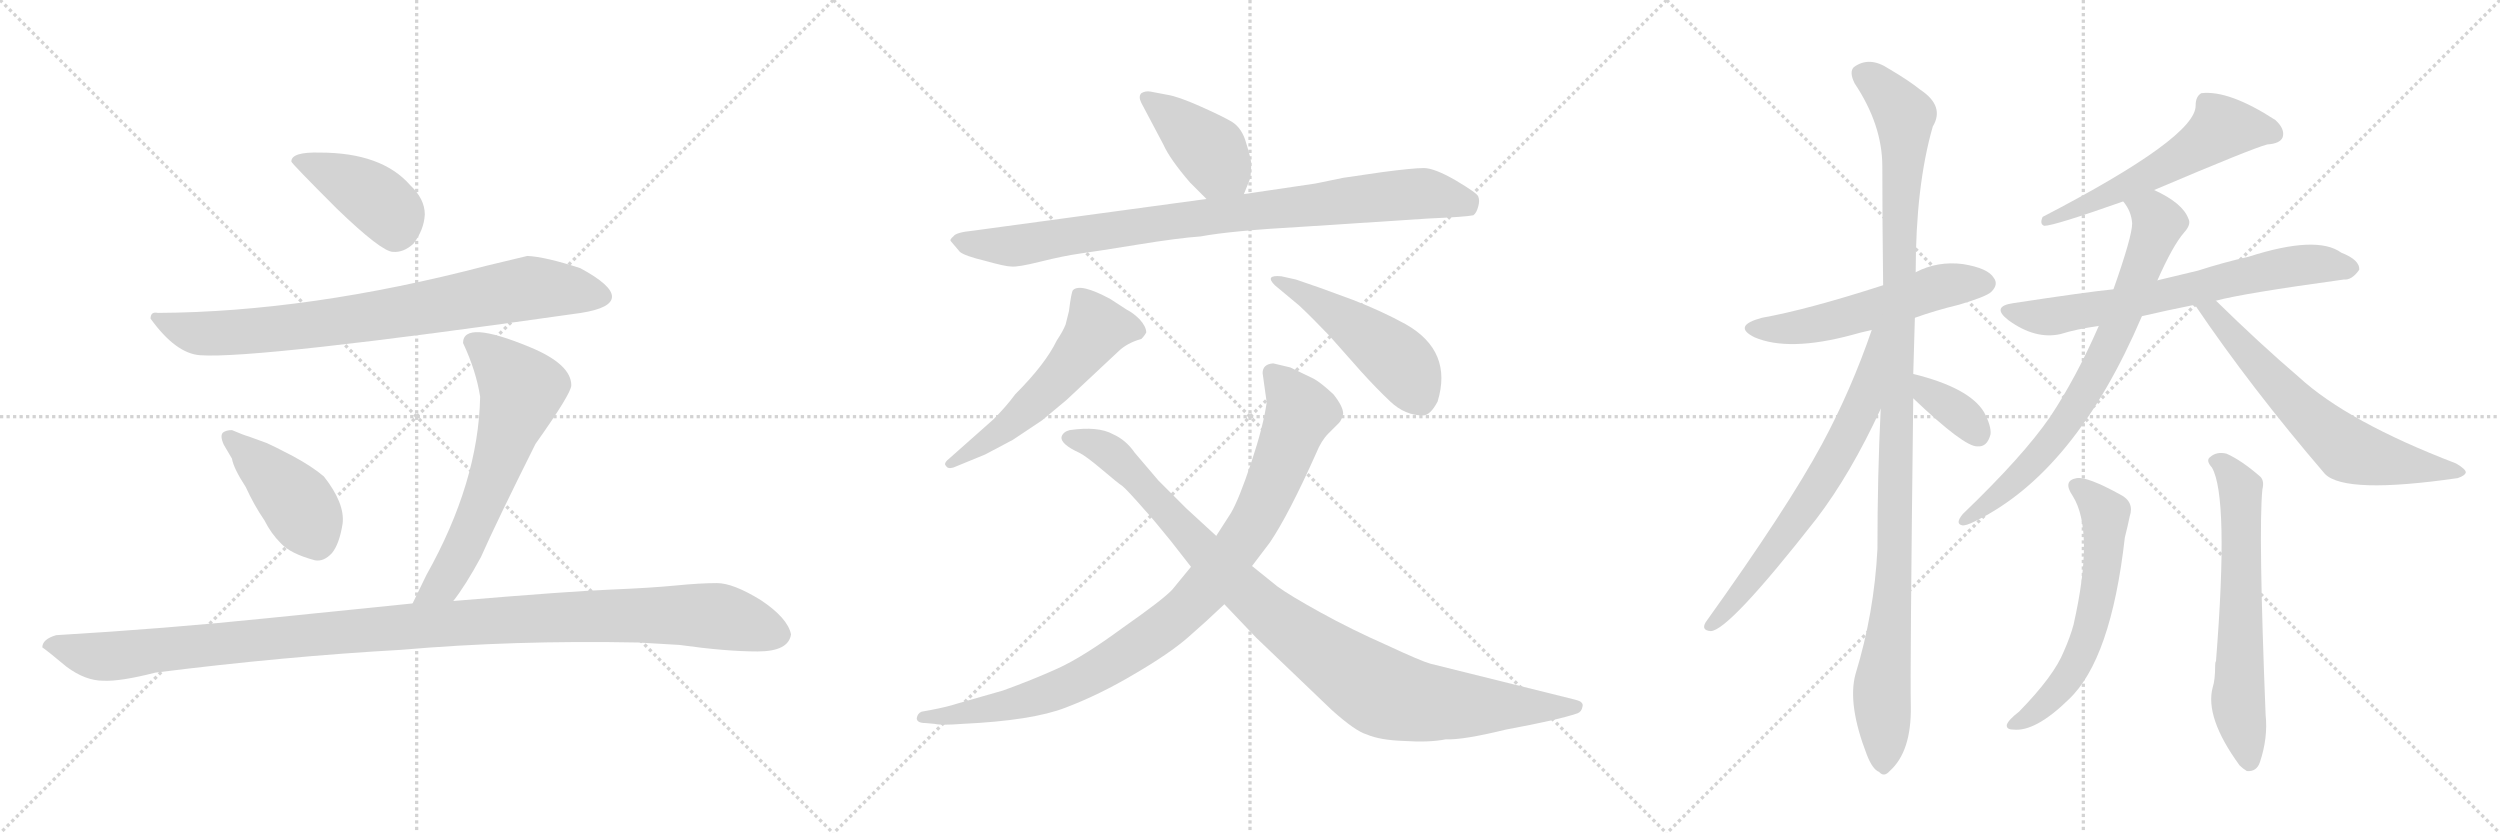 <svg version="1.1" viewBox="0 0 3072 1024" xmlns="http://www.w3.org/2000/svg">
  <g stroke="lightgray" stroke-dasharray="1,1" stroke-width="1" transform="scale(4, 4)">
    <line x1="0" y1="0" x2="256" y2="256"></line>
    <line x1="256" y1="0" x2="0" y2="256"></line>
    <line x1="128" y1="0" x2="128" y2="256"></line>
    <line x1="0" y1="128" x2="256" y2="128"></line>
    <line x1="256" y1="0" x2="512" y2="256"></line>
    <line x1="512" y1="0" x2="256" y2="256"></line>
    <line x1="384" y1="0" x2="384" y2="256"></line>
    <line x1="256" y1="128" x2="512" y2="128"></line>
    <line x1="512" y1="0" x2="768" y2="256"></line>
    <line x1="768" y1="0" x2="512" y2="256"></line>
    <line x1="640" y1="0" x2="640" y2="256"></line>
    <line x1="512" y1="128" x2="768" y2="128"></line>
  </g>
<g transform="scale(1, -1) translate(0, -850)">
   <style type="text/css">
    @keyframes keyframes0 {
      from {
       stroke: black;
       stroke-dashoffset: 417;
       stroke-width: 128;
       }
       58% {
       animation-timing-function: step-end;
       stroke: black;
       stroke-dashoffset: 0;
       stroke-width: 128;
       }
       to {
       stroke: black;
       stroke-width: 1024;
       }
       }
       #make-me-a-hanzi-animation-0 {
         animation: keyframes0 0.589s both;
         animation-delay: 0s;
         animation-timing-function: linear;
       }
    @keyframes keyframes1 {
      from {
       stroke: black;
       stroke-dashoffset: 808;
       stroke-width: 128;
       }
       72% {
       animation-timing-function: step-end;
       stroke: black;
       stroke-dashoffset: 0;
       stroke-width: 128;
       }
       to {
       stroke: black;
       stroke-width: 1024;
       }
       }
       #make-me-a-hanzi-animation-1 {
         animation: keyframes1 0.908s both;
         animation-delay: 0.589s;
         animation-timing-function: linear;
       }
    @keyframes keyframes2 {
      from {
       stroke: black;
       stroke-dashoffset: 426;
       stroke-width: 128;
       }
       58% {
       animation-timing-function: step-end;
       stroke: black;
       stroke-dashoffset: 0;
       stroke-width: 128;
       }
       to {
       stroke: black;
       stroke-width: 1024;
       }
       }
       #make-me-a-hanzi-animation-2 {
         animation: keyframes2 0.597s both;
         animation-delay: 1.497s;
         animation-timing-function: linear;
       }
    @keyframes keyframes3 {
      from {
       stroke: black;
       stroke-dashoffset: 636;
       stroke-width: 128;
       }
       67% {
       animation-timing-function: step-end;
       stroke: black;
       stroke-dashoffset: 0;
       stroke-width: 128;
       }
       to {
       stroke: black;
       stroke-width: 1024;
       }
       }
       #make-me-a-hanzi-animation-3 {
         animation: keyframes3 0.768s both;
         animation-delay: 2.094s;
         animation-timing-function: linear;
       }
    @keyframes keyframes4 {
      from {
       stroke: black;
       stroke-dashoffset: 1161;
       stroke-width: 128;
       }
       79% {
       animation-timing-function: step-end;
       stroke: black;
       stroke-dashoffset: 0;
       stroke-width: 128;
       }
       to {
       stroke: black;
       stroke-width: 1024;
       }
       }
       #make-me-a-hanzi-animation-4 {
         animation: keyframes4 1.195s both;
         animation-delay: 2.861s;
         animation-timing-function: linear;
       }
    @keyframes keyframes5 {
      from {
       stroke: black;
       stroke-dashoffset: 412;
       stroke-width: 128;
       }
       57% {
       animation-timing-function: step-end;
       stroke: black;
       stroke-dashoffset: 0;
       stroke-width: 128;
       }
       to {
       stroke: black;
       stroke-width: 1024;
       }
       }
       #make-me-a-hanzi-animation-5 {
         animation: keyframes5 0.585s both;
         animation-delay: 4.056s;
         animation-timing-function: linear;
       }
    @keyframes keyframes6 {
      from {
       stroke: black;
       stroke-dashoffset: 893;
       stroke-width: 128;
       }
       74% {
       animation-timing-function: step-end;
       stroke: black;
       stroke-dashoffset: 0;
       stroke-width: 128;
       }
       to {
       stroke: black;
       stroke-width: 1024;
       }
       }
       #make-me-a-hanzi-animation-6 {
         animation: keyframes6 0.977s both;
         animation-delay: 4.641s;
         animation-timing-function: linear;
       }
    @keyframes keyframes7 {
      from {
       stroke: black;
       stroke-dashoffset: 553;
       stroke-width: 128;
       }
       64% {
       animation-timing-function: step-end;
       stroke: black;
       stroke-dashoffset: 0;
       stroke-width: 128;
       }
       to {
       stroke: black;
       stroke-width: 1024;
       }
       }
       #make-me-a-hanzi-animation-7 {
         animation: keyframes7 0.7s both;
         animation-delay: 5.618s;
         animation-timing-function: linear;
       }
    @keyframes keyframes8 {
      from {
       stroke: black;
       stroke-dashoffset: 479;
       stroke-width: 128;
       }
       61% {
       animation-timing-function: step-end;
       stroke: black;
       stroke-dashoffset: 0;
       stroke-width: 128;
       }
       to {
       stroke: black;
       stroke-width: 1024;
       }
       }
       #make-me-a-hanzi-animation-8 {
         animation: keyframes8 0.64s both;
         animation-delay: 6.318s;
         animation-timing-function: linear;
       }
    @keyframes keyframes9 {
      from {
       stroke: black;
       stroke-dashoffset: 954;
       stroke-width: 128;
       }
       76% {
       animation-timing-function: step-end;
       stroke: black;
       stroke-dashoffset: 0;
       stroke-width: 128;
       }
       to {
       stroke: black;
       stroke-width: 1024;
       }
       }
       #make-me-a-hanzi-animation-9 {
         animation: keyframes9 1.026s both;
         animation-delay: 6.958s;
         animation-timing-function: linear;
       }
    @keyframes keyframes10 {
      from {
       stroke: black;
       stroke-dashoffset: 997;
       stroke-width: 128;
       }
       76% {
       animation-timing-function: step-end;
       stroke: black;
       stroke-dashoffset: 0;
       stroke-width: 128;
       }
       to {
       stroke: black;
       stroke-width: 1024;
       }
       }
       #make-me-a-hanzi-animation-10 {
         animation: keyframes10 1.061s both;
         animation-delay: 7.984s;
         animation-timing-function: linear;
       }
    @keyframes keyframes11 {
      from {
       stroke: black;
       stroke-dashoffset: 546;
       stroke-width: 128;
       }
       64% {
       animation-timing-function: step-end;
       stroke: black;
       stroke-dashoffset: 0;
       stroke-width: 128;
       }
       to {
       stroke: black;
       stroke-width: 1024;
       }
       }
       #make-me-a-hanzi-animation-11 {
         animation: keyframes11 0.694s both;
         animation-delay: 9.046s;
         animation-timing-function: linear;
       }
    @keyframes keyframes12 {
      from {
       stroke: black;
       stroke-dashoffset: 1120;
       stroke-width: 128;
       }
       78% {
       animation-timing-function: step-end;
       stroke: black;
       stroke-dashoffset: 0;
       stroke-width: 128;
       }
       to {
       stroke: black;
       stroke-width: 1024;
       }
       }
       #make-me-a-hanzi-animation-12 {
         animation: keyframes12 1.161s both;
         animation-delay: 9.74s;
         animation-timing-function: linear;
       }
    @keyframes keyframes13 {
      from {
       stroke: black;
       stroke-dashoffset: 677;
       stroke-width: 128;
       }
       69% {
       animation-timing-function: step-end;
       stroke: black;
       stroke-dashoffset: 0;
       stroke-width: 128;
       }
       to {
       stroke: black;
       stroke-width: 1024;
       }
       }
       #make-me-a-hanzi-animation-13 {
         animation: keyframes13 0.801s both;
         animation-delay: 10.901s;
         animation-timing-function: linear;
       }
    @keyframes keyframes14 {
      from {
       stroke: black;
       stroke-dashoffset: 355;
       stroke-width: 128;
       }
       54% {
       animation-timing-function: step-end;
       stroke: black;
       stroke-dashoffset: 0;
       stroke-width: 128;
       }
       to {
       stroke: black;
       stroke-width: 1024;
       }
       }
       #make-me-a-hanzi-animation-14 {
         animation: keyframes14 0.539s both;
         animation-delay: 11.702s;
         animation-timing-function: linear;
       }
    @keyframes keyframes15 {
      from {
       stroke: black;
       stroke-dashoffset: 571;
       stroke-width: 128;
       }
       65% {
       animation-timing-function: step-end;
       stroke: black;
       stroke-dashoffset: 0;
       stroke-width: 128;
       }
       to {
       stroke: black;
       stroke-width: 1024;
       }
       }
       #make-me-a-hanzi-animation-15 {
         animation: keyframes15 0.715s both;
         animation-delay: 12.241s;
         animation-timing-function: linear;
       }
    @keyframes keyframes16 {
      from {
       stroke: black;
       stroke-dashoffset: 682;
       stroke-width: 128;
       }
       69% {
       animation-timing-function: step-end;
       stroke: black;
       stroke-dashoffset: 0;
       stroke-width: 128;
       }
       to {
       stroke: black;
       stroke-width: 1024;
       }
       }
       #make-me-a-hanzi-animation-16 {
         animation: keyframes16 0.805s both;
         animation-delay: 12.956s;
         animation-timing-function: linear;
       }
    @keyframes keyframes17 {
      from {
       stroke: black;
       stroke-dashoffset: 744;
       stroke-width: 128;
       }
       71% {
       animation-timing-function: step-end;
       stroke: black;
       stroke-dashoffset: 0;
       stroke-width: 128;
       }
       to {
       stroke: black;
       stroke-width: 1024;
       }
       }
       #make-me-a-hanzi-animation-17 {
         animation: keyframes17 0.855s both;
         animation-delay: 13.761s;
         animation-timing-function: linear;
       }
    @keyframes keyframes18 {
      from {
       stroke: black;
       stroke-dashoffset: 650;
       stroke-width: 128;
       }
       68% {
       animation-timing-function: step-end;
       stroke: black;
       stroke-dashoffset: 0;
       stroke-width: 128;
       }
       to {
       stroke: black;
       stroke-width: 1024;
       }
       }
       #make-me-a-hanzi-animation-18 {
         animation: keyframes18 0.779s both;
         animation-delay: 14.616s;
         animation-timing-function: linear;
       }
    @keyframes keyframes19 {
      from {
       stroke: black;
       stroke-dashoffset: 603;
       stroke-width: 128;
       }
       66% {
       animation-timing-function: step-end;
       stroke: black;
       stroke-dashoffset: 0;
       stroke-width: 128;
       }
       to {
       stroke: black;
       stroke-width: 1024;
       }
       }
       #make-me-a-hanzi-animation-19 {
         animation: keyframes19 0.741s both;
         animation-delay: 15.395s;
         animation-timing-function: linear;
       }
    @keyframes keyframes20 {
      from {
       stroke: black;
       stroke-dashoffset: 637;
       stroke-width: 128;
       }
       67% {
       animation-timing-function: step-end;
       stroke: black;
       stroke-dashoffset: 0;
       stroke-width: 128;
       }
       to {
       stroke: black;
       stroke-width: 1024;
       }
       }
       #make-me-a-hanzi-animation-20 {
         animation: keyframes20 0.768s both;
         animation-delay: 16.136s;
         animation-timing-function: linear;
       }
</style>
<path d="M 358.0 651.5 Q 358.0 649.5 414.0 593.5 Q 469.0 540.5 483.0 540.5 Q 496.0 539.5 508.0 550.5 Q 521.0 567.5 522.0 586.5 Q 522.0 605.5 504.0 622.5 Q 469.0 662.5 393.0 662.5 Q 358.0 663.5 358.0 651.5 Z" fill="lightgray"></path> 
<path d="M 648.0 535.5 L 598.0 523.5 Q 380.0 466.5 194.0 465.5 Q 185.0 467.5 185.0 458.5 Q 216.0 415.5 246.0 413.5 Q 314.0 408.5 714.0 465.5 Q 752.0 471.5 752.0 485.5 Q 752.0 499.5 713.0 520.5 Q 670.0 534.5 648.0 535.5 Z" fill="lightgray"></path> 
<path d="M 387.0 161.5 Q 398.0 159.5 408.0 170.5 Q 417.0 181.5 421.0 206.5 Q 424.0 231.5 398.0 264.5 Q 384.0 276.5 360.0 289.5 Q 335.0 302.5 328.0 305.5 L 306.0 313.5 Q 299.0 315.5 285.0 321.5 Q 278.0 321.5 274.0 318.5 Q 270.0 314.5 275.0 303.5 L 285.0 286.5 Q 287.0 274.5 302.0 251.5 Q 312.0 229.5 325.0 210.5 Q 333.0 194.5 345.0 182.5 Q 357.0 169.5 387.0 161.5 Z" fill="lightgray"></path> 
<path d="M 569.0 428.5 Q 585.0 394.5 590.0 362.5 Q 588.0 257.5 524.0 143.5 L 507.0 108.5 C 494.0 81.5 539.0 87.5 557.0 111.5 Q 572.0 130.5 591.0 165.5 Q 610.0 208.5 658.0 304.5 Q 702.0 366.5 702.0 376.5 Q 702.0 402.5 651.0 423.5 Q 569.0 457.5 569.0 428.5 Z" fill="lightgray"></path> 
<path d="M 507.0 108.5 L 330.0 90.5 Q 204.0 77.5 69.0 69.5 Q 52.0 64.5 52.0 54.5 Q 58.0 50.5 82.0 30.5 Q 105.0 13.5 127.0 13.5 Q 148.0 12.5 191.0 23.5 Q 350.0 43.5 493.0 51.5 Q 631.0 63.5 784.0 60.5 L 835.0 57.5 Q 892.0 49.5 931.0 49.5 Q 969.0 49.5 972.0 70.5 Q 968.0 90.5 935.0 112.5 Q 901.0 133.5 881.0 133.5 Q 860.0 133.5 830.0 130.5 Q 799.0 127.5 750.0 125.5 Q 700.0 123.5 557.0 111.5 L 507.0 108.5 Z" fill="lightgray"></path> 
<path d="M 1462.5 625.5 L 1482.5 605.5 C 1503.5 584.5 1517.5 583.5 1528.5 611.5 L 1536.5 631.5 Q 1537.5 641.5 1537.5 648.5 Q 1537.5 654.5 1531.5 673.5 Q 1526.5 692.5 1513.5 700.5 Q 1501.5 707.5 1474.5 719.5 Q 1447.5 731.5 1434.5 733.5 L 1413.5 737.5 Q 1407.5 738.5 1402.5 735.5 Q 1398.5 731.5 1402.5 723.5 L 1429.5 672.5 Q 1437.5 654.5 1462.5 625.5 Z" fill="lightgray"></path> 
<path d="M 1482.5 605.5 L 1195.5 566.5 Q 1174.5 564.5 1171.5 559.5 Q 1166.5 555.5 1168.5 553.5 L 1179.5 540.5 Q 1185.5 535.5 1210.5 529.5 Q 1235.5 522.5 1242.5 522.5 Q 1250.5 521.5 1278.5 528.5 Q 1306.5 535.5 1327.5 538.5 Q 1349.5 541.5 1398.5 549.5 Q 1447.5 557.5 1475.5 559.5 Q 1512.5 566.5 1602.5 571.5 L 1755.5 581.5 Q 1801.5 583.5 1810.5 585.5 Q 1814.5 588.5 1816.5 596.5 Q 1818.5 603.5 1816.5 608.5 Q 1815.5 612.5 1788.5 628.5 Q 1762.5 643.5 1749.5 643.5 Q 1736.5 643.5 1698.5 638.5 L 1650.5 631.5 L 1616.5 624.5 L 1528.5 611.5 L 1482.5 605.5 Z" fill="lightgray"></path> 
<path d="M 1220.5 334.5 L 1167.5 287.5 Q 1158.5 280.5 1162.5 277.5 Q 1164.5 273.5 1171.5 275.5 L 1210.5 291.5 L 1244.5 309.5 L 1280.5 333.5 L 1310.5 358.5 L 1373.5 417.5 Q 1384.5 428.5 1402.5 433.5 Q 1406.5 437.5 1408.5 441.5 Q 1408.5 448.5 1400.5 457.5 Q 1392.5 465.5 1384.5 469.5 L 1364.5 482.5 Q 1327.5 502.5 1318.5 493.5 Q 1316.5 491.5 1313.5 467.5 L 1309.5 451.5 Q 1306.5 443.5 1298.5 431.5 Q 1284.5 402.5 1247.5 365.5 Q 1236.5 350.5 1220.5 334.5 Z" fill="lightgray"></path> 
<path d="M 1592.5 506.5 L 1574.5 510.5 Q 1553.5 512.5 1566.5 499.5 L 1596.5 474.5 Q 1612.5 459.5 1633.5 437.5 L 1672.5 393.5 Q 1691.5 372.5 1708.5 356.5 Q 1726.5 339.5 1748.5 339.5 Q 1757.5 339.5 1766.5 356.5 Q 1785.5 418.5 1727.5 451.5 Q 1698.5 467.5 1662.5 481.5 L 1621.5 496.5 L 1592.5 506.5 Z" fill="lightgray"></path> 
<path d="M 1551.5 391.5 L 1556.5 355.5 Q 1552.5 326.5 1537.5 281.5 Q 1522.5 236.5 1512.5 219.5 L 1494.5 191.5 L 1463.5 153.5 L 1440.5 125.5 Q 1429.5 113.5 1379.5 78.5 Q 1330.5 42.5 1299.5 28.5 Q 1268.5 14.5 1232.5 1.5 L 1176.5 -14.5 Q 1164.5 -18.5 1143.5 -22.5 L 1132.5 -24.5 Q 1127.5 -26.5 1126.5 -32.5 Q 1126.5 -38.5 1137.5 -38.5 L 1148.5 -39.5 Q 1156.5 -41.5 1182.5 -39.5 Q 1268.5 -35.5 1309.5 -19.5 Q 1351.5 -3.5 1393.5 21.5 Q 1436.5 46.5 1459.5 66.5 Q 1482.5 86.5 1504.5 107.5 L 1538.5 154.5 L 1560.5 183.5 Q 1583.5 217.5 1617.5 293.5 Q 1623.5 308.5 1632.5 317.5 L 1645.5 330.5 Q 1648.5 333.5 1650.5 341.5 Q 1650.5 350.5 1638.5 365.5 Q 1623.5 379.5 1614.5 384.5 L 1585.5 398.5 L 1564.5 403.5 Q 1551.5 402.5 1551.5 391.5 Z" fill="lightgray"></path> 
<path d="M 1494.5 191.5 L 1457.5 225.5 L 1423.5 259.5 L 1394.5 293.5 Q 1383.5 309.5 1367.5 316.5 Q 1349.5 326.5 1314.5 321.5 Q 1306.5 319.5 1304.5 313.5 Q 1302.5 304.5 1326.5 293.5 Q 1334.5 289.5 1353.5 273.5 Q 1373.5 256.5 1379.5 252.5 Q 1385.5 247.5 1406.5 223.5 Q 1417.5 211.5 1438.5 185.5 L 1463.5 153.5 L 1504.5 107.5 L 1543.5 66.5 L 1636.5 -22.5 Q 1665.5 -48.5 1679.5 -52.5 Q 1695.5 -59.5 1725.5 -60.5 Q 1756.5 -62.5 1776.5 -58.5 Q 1797.5 -59.5 1850.5 -46.5 Q 1915.5 -34.5 1938.5 -26.5 Q 1943.5 -24.5 1944.5 -18.5 Q 1945.5 -15.5 1943.5 -13.5 Q 1942.5 -11.5 1934.5 -9.5 L 1757.5 34.5 Q 1746.5 37.5 1703.5 57.5 Q 1660.5 76.5 1622.5 97.5 Q 1584.5 118.5 1569.5 129.5 L 1538.5 154.5 L 1494.5 191.5 Z" fill="lightgray"></path> 
<path d="M 2353.0 459.5 Q 2378.0 468.5 2407.0 475.5 Q 2441.0 485.5 2447.0 491.5 Q 2456.0 500.5 2450.0 508.5 Q 2443.0 520.5 2412.0 525.5 Q 2381.0 529.5 2354.0 515.5 L 2314.0 499.5 Q 2221.0 469.5 2165.0 459.5 Q 2128.0 449.5 2156.0 435.5 Q 2198.0 417.5 2276.0 438.5 Q 2286.0 441.5 2300.0 444.5 L 2353.0 459.5 Z" fill="lightgray"></path> 
<path d="M 2351.0 390.5 Q 2352.0 424.5 2353.0 459.5 L 2354.0 515.5 Q 2354.0 621.5 2375.0 694.5 Q 2390.0 719.5 2360.0 739.5 Q 2345.0 751.5 2321.0 765.5 Q 2297.0 781.5 2278.0 767.5 Q 2272.0 761.5 2279.0 747.5 Q 2313.0 696.5 2313.0 645.5 Q 2313.0 578.5 2314.0 499.5 L 2311.0 347.5 Q 2307.0 265.5 2307.0 175.5 Q 2303.0 96.5 2280.0 21.5 Q 2270.0 -15.5 2294.0 -77.5 Q 2301.0 -95.5 2309.0 -98.5 Q 2315.0 -105.5 2322.0 -97.5 Q 2349.0 -73.5 2348.0 -17.5 Q 2347.0 25.5 2351.0 360.5 L 2351.0 390.5 Z" fill="lightgray"></path> 
<path d="M 2300.0 444.5 Q 2275.0 371.5 2239.0 304.5 Q 2197.0 226.5 2096.0 85.5 Q 2090.0 75.5 2102.0 74.5 Q 2124.0 74.5 2232.0 212.5 Q 2274.0 267.5 2311.0 347.5 C 2371.0 475.5 2310.0 472.5 2300.0 444.5 Z" fill="lightgray"></path> 
<path d="M 2351.0 360.5 Q 2414.0 300.5 2430.0 301.5 Q 2442.0 300.5 2446.0 316.5 Q 2447.0 326.5 2438.0 343.5 Q 2420.0 373.5 2351.0 390.5 C 2322.0 397.5 2329.0 381.5 2351.0 360.5 Z" fill="lightgray"></path> 
<path d="M 2647.0 616.5 Q 2767.0 667.5 2786.0 672.5 Q 2802.0 673.5 2805.0 681.5 Q 2808.0 691.5 2796.0 702.5 Q 2739.0 739.5 2705.0 735.5 Q 2698.0 731.5 2698.0 720.5 Q 2699.0 681.5 2510.0 583.5 Q 2506.0 574.5 2512.0 572.5 Q 2524.0 572.5 2609.0 602.5 L 2647.0 616.5 Z" fill="lightgray"></path> 
<path d="M 2723.0 480.5 Q 2756.0 489.5 2880.0 506.5 Q 2890.0 505.5 2899.0 518.5 Q 2900.0 530.5 2877.0 539.5 Q 2847.0 561.5 2763.0 534.5 Q 2732.0 527.5 2701.0 517.5 Q 2676.0 511.5 2651.0 505.5 L 2597.0 494.5 Q 2566.0 491.5 2474.0 477.5 Q 2446.0 473.5 2468.0 456.5 Q 2501.0 432.5 2532.0 439.5 Q 2551.0 445.5 2579.0 449.5 L 2632.0 461.5 Q 2662.0 468.5 2697.0 475.5 L 2723.0 480.5 Z" fill="lightgray"></path> 
<path d="M 2651.0 505.5 Q 2670.0 548.5 2684.0 564.5 Q 2693.0 574.5 2689.0 581.5 Q 2682.0 600.5 2647.0 616.5 C 2620.0 630.5 2594.0 628.5 2609.0 602.5 Q 2619.0 590.5 2620.0 575.5 Q 2620.0 559.5 2597.0 494.5 L 2579.0 449.5 Q 2551.0 385.5 2519.0 337.5 Q 2486.0 289.5 2412.0 218.5 Q 2402.0 206.5 2411.0 204.5 Q 2415.0 203.5 2427.0 209.5 Q 2550.0 269.5 2632.0 461.5 L 2651.0 505.5 Z" fill="lightgray"></path> 
<path d="M 2697.0 475.5 Q 2766.0 373.5 2857.0 267.5 Q 2882.0 242.5 3020.0 262.5 Q 3029.0 265.5 3030.0 269.5 Q 3030.0 273.5 3018.0 280.5 Q 2885.0 331.5 2825.0 386.5 Q 2776.0 428.5 2723.0 480.5 C 2702.0 501.5 2680.0 500.5 2697.0 475.5 Z" fill="lightgray"></path> 
<path d="M 2547.0 240.5 Q 2574.0 197.5 2548.0 82.5 Q 2544.0 67.5 2536.0 49.5 Q 2524.0 19.5 2481.0 -24.5 Q 2468.0 -34.5 2466.0 -40.5 Q 2465.0 -46.5 2474.0 -46.5 Q 2501.0 -49.5 2542.0 -9.5 Q 2594.0 39.5 2611.0 189.5 Q 2615.0 205.5 2617.0 215.5 Q 2623.0 233.5 2605.0 242.5 Q 2565.0 264.5 2552.0 262.5 Q 2534.0 259.5 2547.0 240.5 Z" fill="lightgray"></path> 
<path d="M 2718.0 275.5 Q 2739.0 239.5 2723.0 37.5 Q 2722.0 36.5 2722.0 32.5 Q 2722.0 14.5 2719.0 5.5 Q 2709.0 -31.5 2752.0 -90.5 Q 2756.0 -94.5 2761.0 -97.5 Q 2773.0 -98.5 2777.0 -86.5 Q 2787.0 -56.5 2784.0 -28.5 Q 2775.0 197.5 2780.0 248.5 Q 2783.0 260.5 2776.0 265.5 Q 2754.0 284.5 2736.0 292.5 Q 2724.0 295.5 2716.0 288.5 Q 2710.0 284.5 2718.0 275.5 Z" fill="lightgray"></path> 
      <clipPath id="make-me-a-hanzi-clip-0">
      <path d="M 358.0 651.5 Q 358.0 649.5 414.0 593.5 Q 469.0 540.5 483.0 540.5 Q 496.0 539.5 508.0 550.5 Q 521.0 567.5 522.0 586.5 Q 522.0 605.5 504.0 622.5 Q 469.0 662.5 393.0 662.5 Q 358.0 663.5 358.0 651.5 Z" fill="lightgray"></path>
      </clipPath>
      <path clip-path="url(#make-me-a-hanzi-clip-0)" d="M 363.0 653.5 L 401.0 640.5 L 458.0 608.5 L 482.0 586.5 L 486.0 563.5 " fill="none" id="make-me-a-hanzi-animation-0" stroke-dasharray="289 578" stroke-linecap="round"></path>

      <clipPath id="make-me-a-hanzi-clip-1">
      <path d="M 648.0 535.5 L 598.0 523.5 Q 380.0 466.5 194.0 465.5 Q 185.0 467.5 185.0 458.5 Q 216.0 415.5 246.0 413.5 Q 314.0 408.5 714.0 465.5 Q 752.0 471.5 752.0 485.5 Q 752.0 499.5 713.0 520.5 Q 670.0 534.5 648.0 535.5 Z" fill="lightgray"></path>
      </clipPath>
      <path clip-path="url(#make-me-a-hanzi-clip-1)" d="M 196.0 454.5 L 238.0 441.5 L 273.0 440.5 L 471.0 462.5 L 657.0 496.5 L 741.0 485.5 " fill="none" id="make-me-a-hanzi-animation-1" stroke-dasharray="680 1360" stroke-linecap="round"></path>

      <clipPath id="make-me-a-hanzi-clip-2">
      <path d="M 387.0 161.5 Q 398.0 159.5 408.0 170.5 Q 417.0 181.5 421.0 206.5 Q 424.0 231.5 398.0 264.5 Q 384.0 276.5 360.0 289.5 Q 335.0 302.5 328.0 305.5 L 306.0 313.5 Q 299.0 315.5 285.0 321.5 Q 278.0 321.5 274.0 318.5 Q 270.0 314.5 275.0 303.5 L 285.0 286.5 Q 287.0 274.5 302.0 251.5 Q 312.0 229.5 325.0 210.5 Q 333.0 194.5 345.0 182.5 Q 357.0 169.5 387.0 161.5 Z" fill="lightgray"></path>
      </clipPath>
      <path clip-path="url(#make-me-a-hanzi-clip-2)" d="M 282.0 311.5 L 365.0 232.5 L 390.0 183.5 " fill="none" id="make-me-a-hanzi-animation-2" stroke-dasharray="298 596" stroke-linecap="round"></path>

      <clipPath id="make-me-a-hanzi-clip-3">
      <path d="M 569.0 428.5 Q 585.0 394.5 590.0 362.5 Q 588.0 257.5 524.0 143.5 L 507.0 108.5 C 494.0 81.5 539.0 87.5 557.0 111.5 Q 572.0 130.5 591.0 165.5 Q 610.0 208.5 658.0 304.5 Q 702.0 366.5 702.0 376.5 Q 702.0 402.5 651.0 423.5 Q 569.0 457.5 569.0 428.5 Z" fill="lightgray"></path>
      </clipPath>
      <path clip-path="url(#make-me-a-hanzi-clip-3)" d="M 581.0 429.5 L 608.0 410.5 L 641.0 371.5 L 571.0 180.5 L 545.0 133.5 L 513.0 112.5 " fill="none" id="make-me-a-hanzi-animation-3" stroke-dasharray="508 1016" stroke-linecap="round"></path>

      <clipPath id="make-me-a-hanzi-clip-4">
      <path d="M 507.0 108.5 L 330.0 90.5 Q 204.0 77.5 69.0 69.5 Q 52.0 64.5 52.0 54.5 Q 58.0 50.5 82.0 30.5 Q 105.0 13.5 127.0 13.5 Q 148.0 12.5 191.0 23.5 Q 350.0 43.5 493.0 51.5 Q 631.0 63.5 784.0 60.5 L 835.0 57.5 Q 892.0 49.5 931.0 49.5 Q 969.0 49.5 972.0 70.5 Q 968.0 90.5 935.0 112.5 Q 901.0 133.5 881.0 133.5 Q 860.0 133.5 830.0 130.5 Q 799.0 127.5 750.0 125.5 Q 700.0 123.5 557.0 111.5 L 507.0 108.5 Z" fill="lightgray"></path>
      </clipPath>
      <path clip-path="url(#make-me-a-hanzi-clip-4)" d="M 58.0 56.5 L 139.0 43.5 L 473.0 78.5 L 790.0 94.5 L 876.0 93.5 L 957.0 70.5 " fill="none" id="make-me-a-hanzi-animation-4" stroke-dasharray="1033 2066" stroke-linecap="round"></path>

      <clipPath id="make-me-a-hanzi-clip-5">
      <path d="M 1462.5 625.5 L 1482.5 605.5 C 1503.5 584.5 1517.5 583.5 1528.5 611.5 L 1536.5 631.5 Q 1537.5 641.5 1537.5 648.5 Q 1537.5 654.5 1531.5 673.5 Q 1526.5 692.5 1513.5 700.5 Q 1501.5 707.5 1474.5 719.5 Q 1447.5 731.5 1434.5 733.5 L 1413.5 737.5 Q 1407.5 738.5 1402.5 735.5 Q 1398.5 731.5 1402.5 723.5 L 1429.5 672.5 Q 1437.5 654.5 1462.5 625.5 Z" fill="lightgray"></path>
      </clipPath>
      <path clip-path="url(#make-me-a-hanzi-clip-5)" d="M 1409.5 729.5 L 1488.5 663.5 L 1519.5 620.5 " fill="none" id="make-me-a-hanzi-animation-5" stroke-dasharray="284 568" stroke-linecap="round"></path>

      <clipPath id="make-me-a-hanzi-clip-6">
      <path d="M 1482.5 605.5 L 1195.5 566.5 Q 1174.5 564.5 1171.5 559.5 Q 1166.5 555.5 1168.5 553.5 L 1179.5 540.5 Q 1185.5 535.5 1210.5 529.5 Q 1235.5 522.5 1242.5 522.5 Q 1250.5 521.5 1278.5 528.5 Q 1306.5 535.5 1327.5 538.5 Q 1349.5 541.5 1398.5 549.5 Q 1447.5 557.5 1475.5 559.5 Q 1512.5 566.5 1602.5 571.5 L 1755.5 581.5 Q 1801.5 583.5 1810.5 585.5 Q 1814.5 588.5 1816.5 596.5 Q 1818.5 603.5 1816.5 608.5 Q 1815.5 612.5 1788.5 628.5 Q 1762.5 643.5 1749.5 643.5 Q 1736.5 643.5 1698.5 638.5 L 1650.5 631.5 L 1616.5 624.5 L 1528.5 611.5 L 1482.5 605.5 Z" fill="lightgray"></path>
      </clipPath>
      <path clip-path="url(#make-me-a-hanzi-clip-6)" d="M 1175.5 553.5 L 1242.5 547.5 L 1492.5 585.5 L 1749.5 612.5 L 1805.5 595.5 " fill="none" id="make-me-a-hanzi-animation-6" stroke-dasharray="765 1530" stroke-linecap="round"></path>

      <clipPath id="make-me-a-hanzi-clip-7">
      <path d="M 1220.5 334.5 L 1167.5 287.5 Q 1158.5 280.5 1162.5 277.5 Q 1164.5 273.5 1171.5 275.5 L 1210.5 291.5 L 1244.5 309.5 L 1280.5 333.5 L 1310.5 358.5 L 1373.5 417.5 Q 1384.5 428.5 1402.5 433.5 Q 1406.5 437.5 1408.5 441.5 Q 1408.5 448.5 1400.5 457.5 Q 1392.5 465.5 1384.5 469.5 L 1364.5 482.5 Q 1327.5 502.5 1318.5 493.5 Q 1316.5 491.5 1313.5 467.5 L 1309.5 451.5 Q 1306.5 443.5 1298.5 431.5 Q 1284.5 402.5 1247.5 365.5 Q 1236.5 350.5 1220.5 334.5 Z" fill="lightgray"></path>
      </clipPath>
      <path clip-path="url(#make-me-a-hanzi-clip-7)" d="M 1398.5 442.5 L 1347.5 446.5 L 1280.5 364.5 L 1231.5 320.5 L 1168.5 281.5 " fill="none" id="make-me-a-hanzi-animation-7" stroke-dasharray="425 850" stroke-linecap="round"></path>

      <clipPath id="make-me-a-hanzi-clip-8">
      <path d="M 1592.5 506.5 L 1574.5 510.5 Q 1553.5 512.5 1566.5 499.5 L 1596.5 474.5 Q 1612.5 459.5 1633.5 437.5 L 1672.5 393.5 Q 1691.5 372.5 1708.5 356.5 Q 1726.5 339.5 1748.5 339.5 Q 1757.5 339.5 1766.5 356.5 Q 1785.5 418.5 1727.5 451.5 Q 1698.5 467.5 1662.5 481.5 L 1621.5 496.5 L 1592.5 506.5 Z" fill="lightgray"></path>
      </clipPath>
      <path clip-path="url(#make-me-a-hanzi-clip-8)" d="M 1576.5 500.5 L 1634.5 468.5 L 1712.5 412.5 L 1744.5 360.5 " fill="none" id="make-me-a-hanzi-animation-8" stroke-dasharray="351 702" stroke-linecap="round"></path>

      <clipPath id="make-me-a-hanzi-clip-9">
      <path d="M 1551.5 391.5 L 1556.5 355.5 Q 1552.5 326.5 1537.5 281.5 Q 1522.5 236.5 1512.5 219.5 L 1494.5 191.5 L 1463.5 153.5 L 1440.5 125.5 Q 1429.5 113.5 1379.5 78.5 Q 1330.5 42.5 1299.5 28.5 Q 1268.5 14.5 1232.5 1.5 L 1176.5 -14.5 Q 1164.5 -18.5 1143.5 -22.5 L 1132.5 -24.5 Q 1127.5 -26.5 1126.5 -32.5 Q 1126.5 -38.5 1137.5 -38.5 L 1148.5 -39.5 Q 1156.5 -41.5 1182.5 -39.5 Q 1268.5 -35.5 1309.5 -19.5 Q 1351.5 -3.5 1393.5 21.5 Q 1436.5 46.5 1459.5 66.5 Q 1482.5 86.5 1504.5 107.5 L 1538.5 154.5 L 1560.5 183.5 Q 1583.5 217.5 1617.5 293.5 Q 1623.5 308.5 1632.5 317.5 L 1645.5 330.5 Q 1648.5 333.5 1650.5 341.5 Q 1650.5 350.5 1638.5 365.5 Q 1623.5 379.5 1614.5 384.5 L 1585.5 398.5 L 1564.5 403.5 Q 1551.5 402.5 1551.5 391.5 Z" fill="lightgray"></path>
      </clipPath>
      <path clip-path="url(#make-me-a-hanzi-clip-9)" d="M 1563.5 391.5 L 1597.5 342.5 L 1541.5 209.5 L 1457.5 102.5 L 1360.5 32.5 L 1296.5 0.5 L 1208.5 -23.5 L 1133.5 -31.5 " fill="none" id="make-me-a-hanzi-animation-9" stroke-dasharray="826 1652" stroke-linecap="round"></path>

      <clipPath id="make-me-a-hanzi-clip-10">
      <path d="M 1494.5 191.5 L 1457.5 225.5 L 1423.5 259.5 L 1394.5 293.5 Q 1383.5 309.5 1367.5 316.5 Q 1349.5 326.5 1314.5 321.5 Q 1306.5 319.5 1304.5 313.5 Q 1302.5 304.5 1326.5 293.5 Q 1334.5 289.5 1353.5 273.5 Q 1373.5 256.5 1379.5 252.5 Q 1385.5 247.5 1406.5 223.5 Q 1417.5 211.5 1438.5 185.5 L 1463.5 153.5 L 1504.5 107.5 L 1543.5 66.5 L 1636.5 -22.5 Q 1665.5 -48.5 1679.5 -52.5 Q 1695.5 -59.5 1725.5 -60.5 Q 1756.5 -62.5 1776.5 -58.5 Q 1797.5 -59.5 1850.5 -46.5 Q 1915.5 -34.5 1938.5 -26.5 Q 1943.5 -24.5 1944.5 -18.5 Q 1945.5 -15.5 1943.5 -13.5 Q 1942.5 -11.5 1934.5 -9.5 L 1757.5 34.5 Q 1746.5 37.5 1703.5 57.5 Q 1660.5 76.5 1622.5 97.5 Q 1584.5 118.5 1569.5 129.5 L 1538.5 154.5 L 1494.5 191.5 Z" fill="lightgray"></path>
      </clipPath>
      <path clip-path="url(#make-me-a-hanzi-clip-10)" d="M 1313.5 312.5 L 1368.5 290.5 L 1540.5 112.5 L 1697.5 -0.5 L 1787.5 -16.5 L 1936.5 -17.5 " fill="none" id="make-me-a-hanzi-animation-10" stroke-dasharray="869 1738" stroke-linecap="round"></path>

      <clipPath id="make-me-a-hanzi-clip-11">
      <path d="M 2353.0 459.5 Q 2378.0 468.5 2407.0 475.5 Q 2441.0 485.5 2447.0 491.5 Q 2456.0 500.5 2450.0 508.5 Q 2443.0 520.5 2412.0 525.5 Q 2381.0 529.5 2354.0 515.5 L 2314.0 499.5 Q 2221.0 469.5 2165.0 459.5 Q 2128.0 449.5 2156.0 435.5 Q 2198.0 417.5 2276.0 438.5 Q 2286.0 441.5 2300.0 444.5 L 2353.0 459.5 Z" fill="lightgray"></path>
      </clipPath>
      <path clip-path="url(#make-me-a-hanzi-clip-11)" d="M 2157.0 448.5 L 2228.0 450.5 L 2371.0 494.5 L 2440.0 501.5 " fill="none" id="make-me-a-hanzi-animation-11" stroke-dasharray="418 836" stroke-linecap="round"></path>

      <clipPath id="make-me-a-hanzi-clip-12">
      <path d="M 2351.0 390.5 Q 2352.0 424.5 2353.0 459.5 L 2354.0 515.5 Q 2354.0 621.5 2375.0 694.5 Q 2390.0 719.5 2360.0 739.5 Q 2345.0 751.5 2321.0 765.5 Q 2297.0 781.5 2278.0 767.5 Q 2272.0 761.5 2279.0 747.5 Q 2313.0 696.5 2313.0 645.5 Q 2313.0 578.5 2314.0 499.5 L 2311.0 347.5 Q 2307.0 265.5 2307.0 175.5 Q 2303.0 96.5 2280.0 21.5 Q 2270.0 -15.5 2294.0 -77.5 Q 2301.0 -95.5 2309.0 -98.5 Q 2315.0 -105.5 2322.0 -97.5 Q 2349.0 -73.5 2348.0 -17.5 Q 2347.0 25.5 2351.0 360.5 L 2351.0 390.5 Z" fill="lightgray"></path>
      </clipPath>
      <path clip-path="url(#make-me-a-hanzi-clip-12)" d="M 2290.0 758.5 L 2340.0 707.5 L 2329.0 179.5 L 2312.0 1.5 L 2314.0 -84.5 " fill="none" id="make-me-a-hanzi-animation-12" stroke-dasharray="992 1984" stroke-linecap="round"></path>

      <clipPath id="make-me-a-hanzi-clip-13">
      <path d="M 2300.0 444.5 Q 2275.0 371.5 2239.0 304.5 Q 2197.0 226.5 2096.0 85.5 Q 2090.0 75.5 2102.0 74.5 Q 2124.0 74.5 2232.0 212.5 Q 2274.0 267.5 2311.0 347.5 C 2371.0 475.5 2310.0 472.5 2300.0 444.5 Z" fill="lightgray"></path>
      </clipPath>
      <path clip-path="url(#make-me-a-hanzi-clip-13)" d="M 2308.0 441.5 L 2287.0 349.5 L 2243.0 265.5 L 2194.0 190.5 L 2103.0 81.5 " fill="none" id="make-me-a-hanzi-animation-13" stroke-dasharray="549 1098" stroke-linecap="round"></path>

      <clipPath id="make-me-a-hanzi-clip-14">
      <path d="M 2351.0 360.5 Q 2414.0 300.5 2430.0 301.5 Q 2442.0 300.5 2446.0 316.5 Q 2447.0 326.5 2438.0 343.5 Q 2420.0 373.5 2351.0 390.5 C 2322.0 397.5 2329.0 381.5 2351.0 360.5 Z" fill="lightgray"></path>
      </clipPath>
      <path clip-path="url(#make-me-a-hanzi-clip-14)" d="M 2359.0 383.5 L 2367.0 368.5 L 2412.0 338.5 L 2430.0 317.5 " fill="none" id="make-me-a-hanzi-animation-14" stroke-dasharray="227 454" stroke-linecap="round"></path>

      <clipPath id="make-me-a-hanzi-clip-15">
      <path d="M 2647.0 616.5 Q 2767.0 667.5 2786.0 672.5 Q 2802.0 673.5 2805.0 681.5 Q 2808.0 691.5 2796.0 702.5 Q 2739.0 739.5 2705.0 735.5 Q 2698.0 731.5 2698.0 720.5 Q 2699.0 681.5 2510.0 583.5 Q 2506.0 574.5 2512.0 572.5 Q 2524.0 572.5 2609.0 602.5 L 2647.0 616.5 Z" fill="lightgray"></path>
      </clipPath>
      <path clip-path="url(#make-me-a-hanzi-clip-15)" d="M 2794.0 685.5 L 2730.0 693.5 L 2672.0 650.5 L 2593.0 610.5 L 2549.0 596.5 L 2540.0 587.5 L 2523.0 588.5 L 2514.0 578.5 " fill="none" id="make-me-a-hanzi-animation-15" stroke-dasharray="443 886" stroke-linecap="round"></path>

      <clipPath id="make-me-a-hanzi-clip-16">
      <path d="M 2723.0 480.5 Q 2756.0 489.5 2880.0 506.5 Q 2890.0 505.5 2899.0 518.5 Q 2900.0 530.5 2877.0 539.5 Q 2847.0 561.5 2763.0 534.5 Q 2732.0 527.5 2701.0 517.5 Q 2676.0 511.5 2651.0 505.5 L 2597.0 494.5 Q 2566.0 491.5 2474.0 477.5 Q 2446.0 473.5 2468.0 456.5 Q 2501.0 432.5 2532.0 439.5 Q 2551.0 445.5 2579.0 449.5 L 2632.0 461.5 Q 2662.0 468.5 2697.0 475.5 L 2723.0 480.5 Z" fill="lightgray"></path>
      </clipPath>
      <path clip-path="url(#make-me-a-hanzi-clip-16)" d="M 2469.0 467.5 L 2523.0 461.5 L 2814.0 522.5 L 2857.0 525.5 L 2888.0 520.5 " fill="none" id="make-me-a-hanzi-animation-16" stroke-dasharray="554 1108" stroke-linecap="round"></path>

      <clipPath id="make-me-a-hanzi-clip-17">
      <path d="M 2651.0 505.5 Q 2670.0 548.5 2684.0 564.5 Q 2693.0 574.5 2689.0 581.5 Q 2682.0 600.5 2647.0 616.5 C 2620.0 630.5 2594.0 628.5 2609.0 602.5 Q 2619.0 590.5 2620.0 575.5 Q 2620.0 559.5 2597.0 494.5 L 2579.0 449.5 Q 2551.0 385.5 2519.0 337.5 Q 2486.0 289.5 2412.0 218.5 Q 2402.0 206.5 2411.0 204.5 Q 2415.0 203.5 2427.0 209.5 Q 2550.0 269.5 2632.0 461.5 L 2651.0 505.5 Z" fill="lightgray"></path>
      </clipPath>
      <path clip-path="url(#make-me-a-hanzi-clip-17)" d="M 2618.0 598.5 L 2634.0 594.5 L 2652.0 576.5 L 2586.0 410.5 L 2544.0 338.5 L 2507.0 291.5 L 2449.0 235.5 L 2413.0 211.5 " fill="none" id="make-me-a-hanzi-animation-17" stroke-dasharray="616 1232" stroke-linecap="round"></path>

      <clipPath id="make-me-a-hanzi-clip-18">
      <path d="M 2697.0 475.5 Q 2766.0 373.5 2857.0 267.5 Q 2882.0 242.5 3020.0 262.5 Q 3029.0 265.5 3030.0 269.5 Q 3030.0 273.5 3018.0 280.5 Q 2885.0 331.5 2825.0 386.5 Q 2776.0 428.5 2723.0 480.5 C 2702.0 501.5 2680.0 500.5 2697.0 475.5 Z" fill="lightgray"></path>
      </clipPath>
      <path clip-path="url(#make-me-a-hanzi-clip-18)" d="M 2704.0 471.5 L 2720.0 464.5 L 2812.0 362.5 L 2881.0 299.5 L 2912.0 288.5 L 3023.0 268.5 " fill="none" id="make-me-a-hanzi-animation-18" stroke-dasharray="522 1044" stroke-linecap="round"></path>

      <clipPath id="make-me-a-hanzi-clip-19">
      <path d="M 2547.0 240.5 Q 2574.0 197.5 2548.0 82.5 Q 2544.0 67.5 2536.0 49.5 Q 2524.0 19.5 2481.0 -24.5 Q 2468.0 -34.5 2466.0 -40.5 Q 2465.0 -46.5 2474.0 -46.5 Q 2501.0 -49.5 2542.0 -9.5 Q 2594.0 39.5 2611.0 189.5 Q 2615.0 205.5 2617.0 215.5 Q 2623.0 233.5 2605.0 242.5 Q 2565.0 264.5 2552.0 262.5 Q 2534.0 259.5 2547.0 240.5 Z" fill="lightgray"></path>
      </clipPath>
      <path clip-path="url(#make-me-a-hanzi-clip-19)" d="M 2552.0 250.5 L 2572.0 237.5 L 2587.0 215.5 L 2585.0 161.5 L 2569.0 78.5 L 2555.0 41.5 L 2533.0 6.5 L 2488.0 -34.5 L 2473.0 -39.5 " fill="none" id="make-me-a-hanzi-animation-19" stroke-dasharray="475 950" stroke-linecap="round"></path>

      <clipPath id="make-me-a-hanzi-clip-20">
      <path d="M 2718.0 275.5 Q 2739.0 239.5 2723.0 37.5 Q 2722.0 36.5 2722.0 32.5 Q 2722.0 14.5 2719.0 5.5 Q 2709.0 -31.5 2752.0 -90.5 Q 2756.0 -94.5 2761.0 -97.5 Q 2773.0 -98.5 2777.0 -86.5 Q 2787.0 -56.5 2784.0 -28.5 Q 2775.0 197.5 2780.0 248.5 Q 2783.0 260.5 2776.0 265.5 Q 2754.0 284.5 2736.0 292.5 Q 2724.0 295.5 2716.0 288.5 Q 2710.0 284.5 2718.0 275.5 Z" fill="lightgray"></path>
      </clipPath>
      <path clip-path="url(#make-me-a-hanzi-clip-20)" d="M 2724.0 283.5 L 2741.0 269.5 L 2753.0 247.5 L 2750.0 -10.5 L 2763.0 -85.5 " fill="none" id="make-me-a-hanzi-animation-20" stroke-dasharray="509 1018" stroke-linecap="round"></path>

</g>
</svg>
